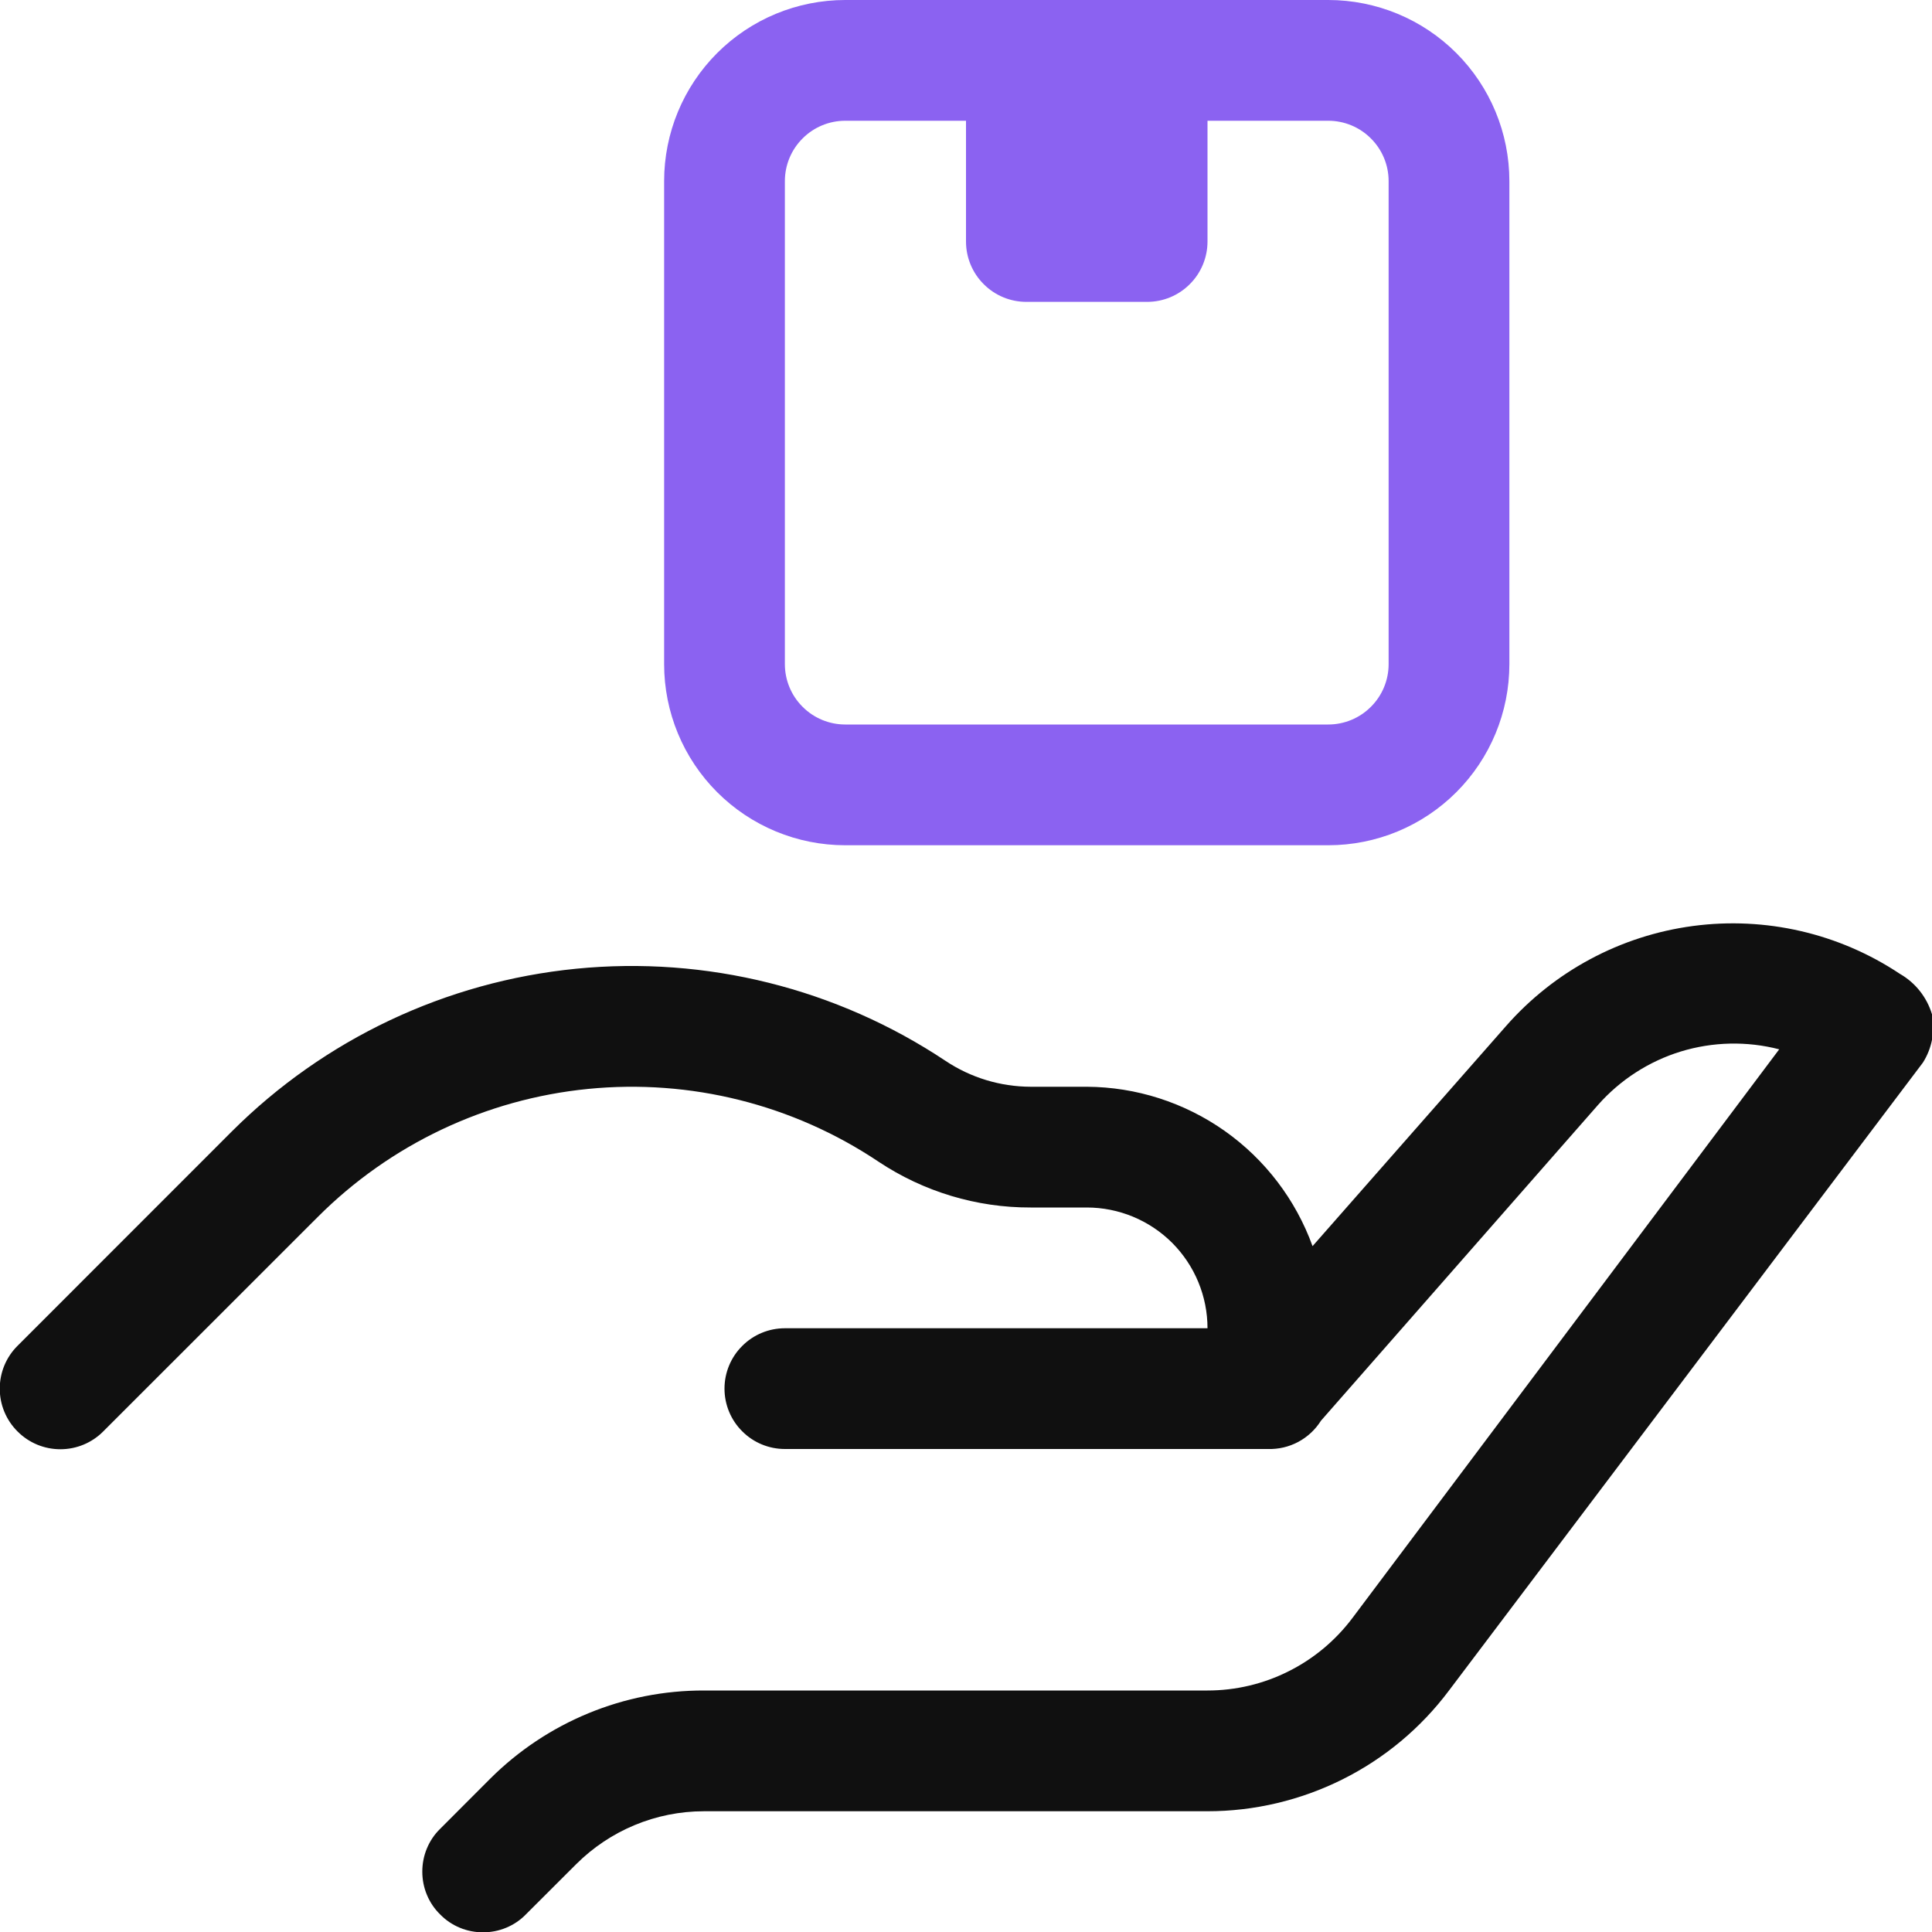 <svg width="24" height="24" viewBox="0 0 24 24" fill="none" xmlns="http://www.w3.org/2000/svg">
<g clip-path="url(#clip0_119_3705)">
<path d="M24 12.6C24.041 12.807 24 13.022 23.887 13.2L18 21C17.651 21.466 17.198 21.844 16.677 22.104C16.156 22.364 15.582 22.5 15 22.5H8.745C8.148 22.5 7.577 22.738 7.155 23.16L6.532 23.782C6.463 23.853 6.38 23.909 6.288 23.947C6.197 23.985 6.099 24.004 6 24.004C5.901 24.004 5.803 23.985 5.712 23.947C5.62 23.909 5.537 23.853 5.468 23.782C5.397 23.713 5.341 23.63 5.303 23.538C5.265 23.447 5.246 23.349 5.246 23.25C5.246 23.151 5.265 23.053 5.303 22.962C5.341 22.87 5.397 22.787 5.468 22.718L6.09 22.095C6.439 21.747 6.853 21.471 7.309 21.283C7.764 21.095 8.252 20.999 8.745 21H15C15.349 21 15.694 20.919 16.006 20.762C16.319 20.606 16.59 20.379 16.8 20.1L22.102 13.035C21.7 12.931 21.277 12.941 20.88 13.062C20.483 13.184 20.127 13.414 19.852 13.725L16.41 17.648C16.34 17.759 16.243 17.85 16.127 17.912C16.011 17.974 15.881 18.004 15.75 18H9.75C9.551 18 9.36 17.921 9.22 17.78C9.079 17.64 9 17.449 9 17.25C9 17.051 9.079 16.86 9.22 16.72C9.36 16.579 9.551 16.5 9.75 16.5H15C15 16.102 14.842 15.721 14.561 15.439C14.279 15.158 13.898 15 13.5 15H12.803C12.13 15.002 11.472 14.803 10.912 14.43C9.851 13.72 8.576 13.401 7.305 13.527C6.034 13.653 4.847 14.216 3.945 15.12L1.282 17.782C1.141 17.924 0.95 18.003 0.75 18.003C0.55 18.003 0.359 17.924 0.218 17.782C0.076 17.641 -0.003 17.45 -0.003 17.25C-0.003 17.05 0.076 16.859 0.218 16.718L2.88 14.055C4.029 12.908 5.54 12.194 7.156 12.034C8.772 11.874 10.393 12.278 11.745 13.178C12.058 13.387 12.426 13.499 12.803 13.5H13.5C14.114 13.503 14.712 13.695 15.214 14.049C15.715 14.403 16.096 14.903 16.305 15.48L18.705 12.75C19.304 12.066 20.13 11.623 21.031 11.503C21.932 11.383 22.846 11.594 23.602 12.098C23.794 12.208 23.936 12.388 24 12.6Z" fill="#101010"/>
<path d="M12 0.75H15V3C15 3.199 14.921 3.39 14.78 3.53C14.64 3.671 14.449 3.75 14.25 3.75H12.75C12.551 3.75 12.36 3.671 12.22 3.53C12.079 3.39 12 3.199 12 3V0.75Z" fill="#8B62F1"/>
<path d="M16.5 10.5H10.5C9.903 10.5 9.331 10.263 8.909 9.841C8.487 9.419 8.25 8.847 8.25 8.25V2.25C8.25 1.653 8.487 1.081 8.909 0.659C9.331 0.237 9.903 0 10.5 0L16.5 0C17.097 0 17.669 0.237 18.091 0.659C18.513 1.081 18.75 1.653 18.75 2.25V8.25C18.75 8.847 18.513 9.419 18.091 9.841C17.669 10.263 17.097 10.5 16.5 10.5ZM10.5 1.5C10.301 1.5 10.11 1.579 9.97 1.72C9.829 1.86 9.75 2.051 9.75 2.25V8.25C9.75 8.449 9.829 8.64 9.97 8.78C10.11 8.921 10.301 9 10.5 9H16.5C16.699 9 16.89 8.921 17.03 8.78C17.171 8.64 17.25 8.449 17.25 8.25V2.25C17.25 2.051 17.171 1.86 17.03 1.72C16.89 1.579 16.699 1.5 16.5 1.5H10.5Z" fill="#8B62F1"/>
</g>
<defs>
<clipPath id="clip0_119_3705">
<rect width="24" height="24" fill="white"/>
</clipPath>
</defs>
</svg>

